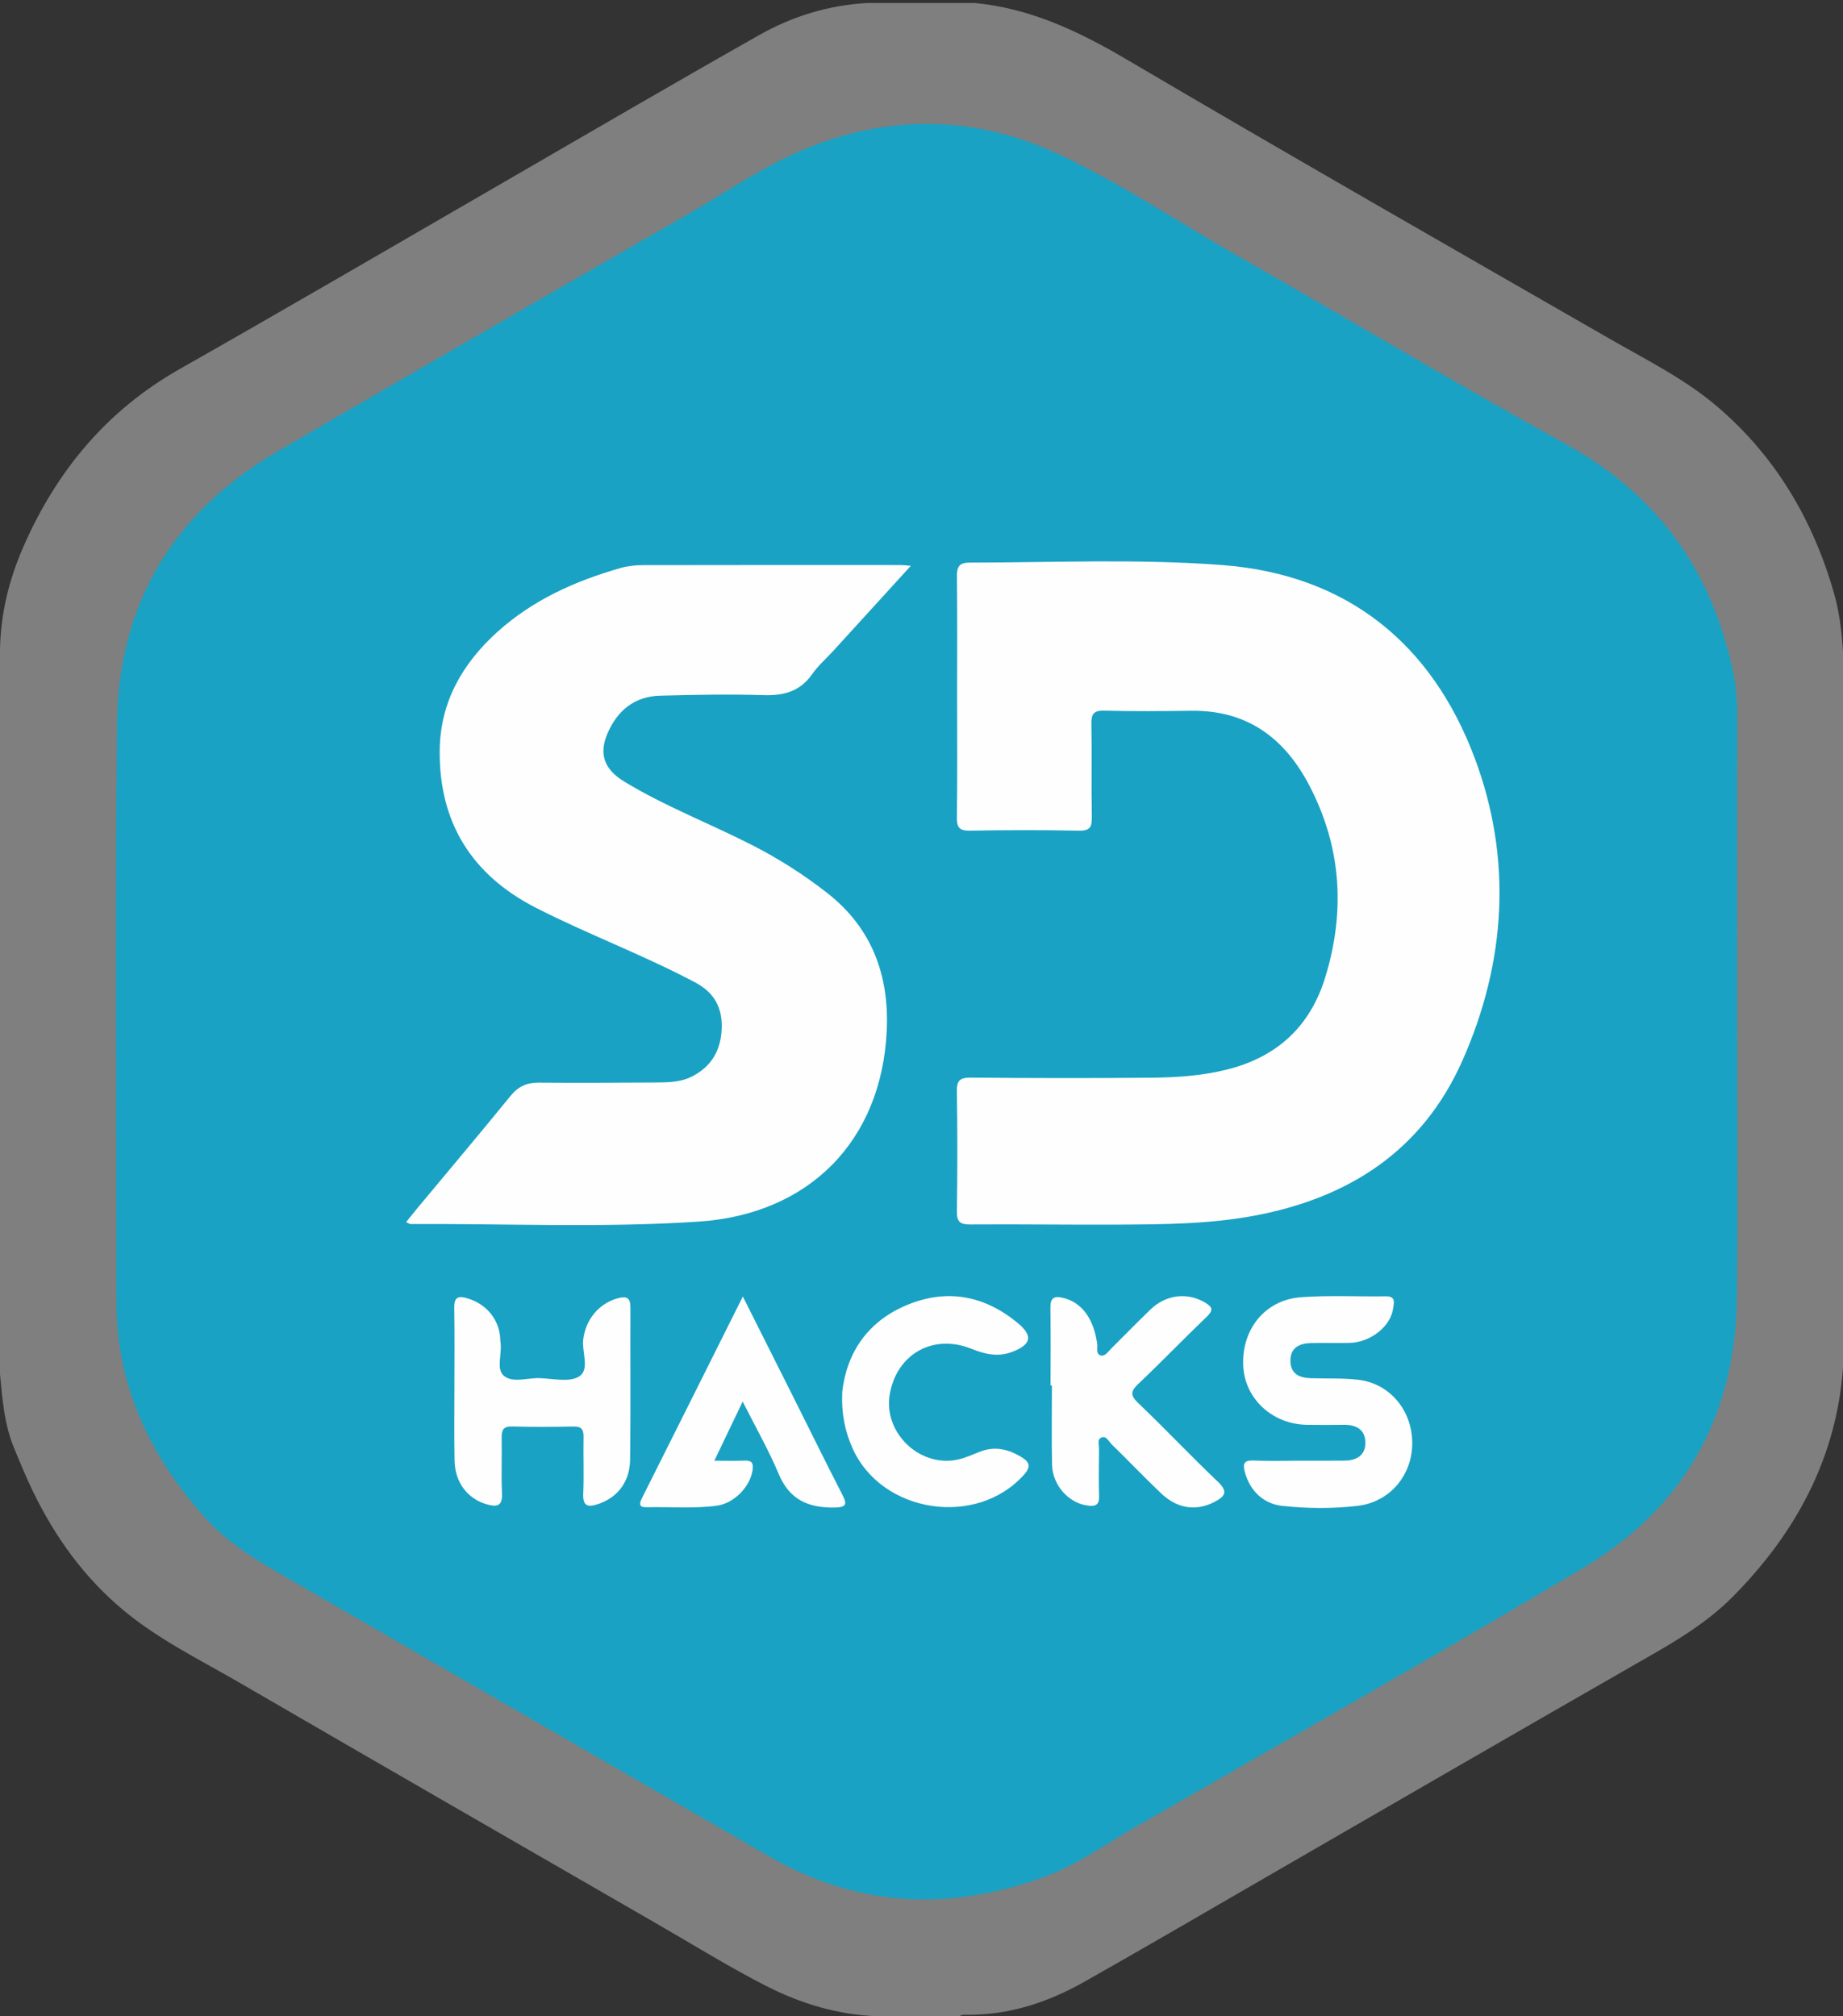 <?xml version="1.0" encoding="utf-8"?>
<!-- Generator: Adobe Illustrator 16.0.0, SVG Export Plug-In . SVG Version: 6.00 Build 0)  -->
<!DOCTYPE svg PUBLIC "-//W3C//DTD SVG 1.1//EN" "http://www.w3.org/Graphics/SVG/1.1/DTD/svg11.dtd">
<svg version="1.1" id="Layer_1" xmlns="http://www.w3.org/2000/svg" xmlns:xlink="http://www.w3.org/1999/xlink" x="0px" y="0px"
	 width="308px" height="337px" viewBox="0 0 308 337" enable-background="new 0 0 308 337" xml:space="preserve">
<rect x="0" y="0" width="308" height="337" fill="#333333" stroke="none"/>
<g>
	<path fill-rule="evenodd" clip-rule="evenodd" fill="#7F7F7F" d="M144.886,0.501c5.995,0,11.99,0,17.987,0
		c9.331,0.868,17.501,4.78,25.44,9.454c26.818,15.788,53.833,31.235,80.816,46.74c6.121,3.517,12.504,6.675,17.916,11.311
		c9.709,8.315,15.907,18.848,19.428,31.048c0.929,3.215,1.301,6.507,1.529,9.832c-0.004,39.907-0.004,79.805,0,119.697
		c-1.101,15.143-7.881,27.612-18.355,38.227c-5.067,5.139-11.444,8.532-17.646,12.092c-19.977,11.46-39.914,22.984-59.85,34.517
		c-10.291,5.952-20.557,11.948-30.905,17.799c-6.163,3.484-12.754,5.659-19.951,5.528c-0.333-0.006-0.662,0-0.92,0.256
		c-4.497,0-8.994,0-13.49,0c-6.754-0.195-13.063-2.099-19.02-5.159c-6.138-3.155-12.007-6.795-17.981-10.242
		c-23.256-13.42-46.528-26.81-69.744-40.294c-6.602-3.834-13.513-7.198-19.447-12.12c-6.583-5.459-11.45-12.226-15.159-19.857
		c-1.16-2.386-2.169-4.851-3.186-7.311C0.705,238.043,0.395,233.853,0,229.66c0-40.44,0-80.88,0-121.32
		c0.15-5.871,1.514-11.456,3.855-16.834C9.4,78.772,17.801,68.616,30.025,61.682c17.803-10.102,35.488-20.414,53.203-30.67
		c14.546-8.42,29.061-16.899,43.69-25.173C132.468,2.699,138.479,0.878,144.886,0.501z"/>
	<path fill-rule="evenodd" clip-rule="evenodd" fill="#19A2C4" d="M290.295,169.193c0,15.976,0.164,31.953-0.043,47.926
		c-0.254,19.657-8.896,34.952-25.716,44.97c-24.781,14.759-49.896,28.956-74.898,43.339c-4.895,2.813-9.516,6.193-14.834,8.168
		c-15.879,5.896-31.371,5.283-46.24-3.301c-26.203-15.128-52.388-30.286-78.587-45.417c-5.62-3.246-11.362-6.336-15.757-11.263
		c-9.15-10.253-14.758-21.983-14.758-35.995c-0.001-32.2-0.246-64.403,0.09-96.601c0.209-20.094,9.429-35.432,26.861-45.586
		c22.695-13.221,45.453-26.336,68.217-39.438c6.694-3.854,13.099-8.324,20.258-11.233c14.263-5.796,28.591-5.366,42.505,1.234
		c10.15,4.813,19.503,11.095,29.245,16.658c18.408,10.512,36.602,21.399,55.156,31.643c15.239,8.415,24.222,21.042,27.804,37.803
		c0.518,2.426,0.725,4.909,0.719,7.419C290.273,136.077,290.295,152.635,290.295,169.193z"/>
	<path fill-rule="evenodd" clip-rule="evenodd" fill="#FEFEFE" d="M159.952,116.367c0-6.656,0.044-13.311-0.031-19.966
		c-0.02-1.641,0.324-2.365,2.159-2.368c14.061-0.017,28.143-0.659,42.17,0.409c20.948,1.595,35.061,13.201,42.213,32.292
		c6.282,16.77,5.249,34.032-2.061,50.523c-6.685,15.083-19.003,23.004-34.882,25.952c-7.485,1.391-15.061,1.431-22.63,1.472
		c-8.239,0.043-16.479-0.083-24.721-0.024c-1.72,0.012-2.284-0.432-2.257-2.214c0.101-6.654,0.108-13.311-0.004-19.965
		c-0.034-1.868,0.478-2.383,2.357-2.365c9.988,0.094,19.979,0.103,29.97,0.018c4.315-0.039,8.622-0.313,12.857-1.379
		c8.375-2.106,13.886-7.225,16.396-15.453c3.347-10.961,2.707-21.632-2.621-31.912c-4.177-8.058-10.463-12.719-19.847-12.589
		c-4.826,0.067-9.659,0.108-14.48-0.02c-1.859-0.05-2.177,0.649-2.145,2.299c0.096,5.157-0.026,10.316,0.07,15.473
		c0.029,1.644-0.281,2.326-2.136,2.29c-6.075-0.12-12.155-0.114-18.23-0.002c-1.803,0.033-2.21-0.55-2.187-2.257
		C160.007,129.844,159.952,123.104,159.952,116.367z"/>
	<path fill-rule="evenodd" clip-rule="evenodd" fill="#FEFEFE" d="M152.212,94.575c-4.567,5.012-8.757,9.612-12.951,14.208
		c-1.178,1.29-2.532,2.454-3.521,3.875c-2.045,2.939-4.786,3.639-8.211,3.529c-5.736-0.185-11.487-0.058-17.229,0.091
		c-4.282,0.111-7.15,2.515-8.779,6.317c-1.494,3.491-0.485,6.036,2.773,8.02c6.835,4.159,14.316,7.016,21.416,10.644
		c4.457,2.277,8.643,4.943,12.588,8.037c7.465,5.855,10.299,13.797,9.898,22.861c-0.82,18.506-12.954,30.79-31.423,32.021
		c-16.046,1.069-32.12,0.318-48.181,0.411c-0.137,0.001-0.274-0.12-0.72-0.329c0.694-0.858,1.331-1.671,1.991-2.462
		c5.159-6.205,10.364-12.369,15.456-18.627c1.281-1.574,2.716-2.234,4.707-2.22c6.495,0.051,12.989,0.013,19.483-0.024
		c2.158-0.013,4.32-0.019,6.316-1.093c3.163-1.701,4.645-4.379,4.783-7.896c0.138-3.487-1.221-6.027-4.394-7.714
		c-8.666-4.608-17.884-8.026-26.618-12.48c-10.831-5.522-16.301-14.396-16.109-26.521c0.126-7.935,3.822-14.355,9.61-19.583
		c5.923-5.348,13.021-8.543,20.617-10.705c1.185-0.336,2.464-0.474,3.7-0.477c14.405-0.031,28.81-0.02,43.214-0.016
		C150.942,94.443,151.254,94.494,152.212,94.575z"/>
	<path fill-rule="evenodd" clip-rule="evenodd" fill="#FEFEFE" d="M75.943,231.418c-0.003-4.239,0.054-8.479-0.03-12.718
		c-0.033-1.728,0.46-2.223,2.181-1.706c2.938,0.882,5.02,3.11,5.453,6.144c0.059,0.41,0.039,0.831,0.1,1.24
		c0.28,1.878-0.755,4.361,0.499,5.515c1.439,1.323,3.967,0.381,6.017,0.446c2.24,0.073,4.969,0.741,6.603-0.271
		c1.864-1.155,0.434-4.095,0.706-6.242c0.412-3.268,2.598-5.949,5.717-6.82c1.496-0.417,2.176-0.162,2.168,1.536
		c-0.04,8.478,0.057,16.959-0.056,25.437c-0.05,3.722-2.126,6.312-5.292,7.391c-1.694,0.577-2.64,0.462-2.542-1.739
		c0.139-3.152-0.012-6.317,0.056-9.475c0.027-1.283-0.395-1.759-1.708-1.732c-3.41,0.068-6.823,0.088-10.23-0.008
		c-1.535-0.041-1.771,0.662-1.746,1.95c0.062,3.074-0.095,6.157,0.058,9.225c0.11,2.209-0.932,2.304-2.569,1.833
		c-3.189-0.917-5.295-3.663-5.363-7.288C75.885,239.898,75.946,235.658,75.943,231.418z"/>
	<path fill-rule="evenodd" clip-rule="evenodd" fill="#FEFEFE" d="M217.208,244.137c2.495-0.001,4.991,0.02,7.486-0.008
		c2.008-0.021,3.516-0.882,3.486-3.035c-0.03-2.138-1.508-2.973-3.549-2.95c-2.08,0.022-4.161,0.033-6.241-0.002
		c-5.761-0.099-10.347-4.347-10.622-9.81c-0.309-6.109,3.613-11.059,9.616-11.511c4.716-0.355,9.479-0.084,14.218-0.156
		c1.734-0.026,1.341,1.139,1.215,2.038c-0.427,3.007-3.761,5.646-7.253,5.748c-2.161,0.063-4.328-0.026-6.489,0.031
		c-1.962,0.051-3.476,0.781-3.418,3.055c0.055,2.148,1.555,2.752,3.396,2.814c2.657,0.091,5.34-0.05,7.968,0.266
		c5.263,0.63,8.977,5.123,8.992,10.556c0.018,5.378-3.731,9.854-9.056,10.501c-4.212,0.513-8.47,0.471-12.688,0.016
		c-3.177-0.346-5.431-2.606-6.231-5.663c-0.353-1.343-0.187-1.989,1.433-1.918C212.045,244.221,214.628,244.138,217.208,244.137z"/>
	<path fill-rule="evenodd" clip-rule="evenodd" fill="#FEFEFE" d="M175.565,231.563c0-4.322,0.044-8.644-0.021-12.965
		c-0.023-1.605,0.531-2.047,2.09-1.677c3.097,0.729,5.109,3.359,5.726,7.649c0.101,0.699-0.27,1.739,0.585,1.981
		c0.716,0.203,1.264-0.66,1.783-1.175c2.187-2.164,4.323-4.379,6.54-6.512c2.635-2.535,6.217-2.9,9.159-1.131
		c1.24,0.749,1.356,1.278,0.246,2.341c-3.84,3.681-7.53,7.519-11.39,11.179c-1.291,1.225-1.489,1.9-0.068,3.253
		c4.515,4.297,8.783,8.854,13.309,13.142c1.775,1.684,1.188,2.452-0.541,3.367c-3.02,1.594-6.2,1.189-8.92-1.398
		c-2.828-2.692-5.524-5.522-8.319-8.251c-0.484-0.475-0.872-1.482-1.742-1.064c-0.659,0.316-0.328,1.199-0.334,1.826
		c-0.032,2.659-0.071,5.321,0.008,7.977c0.039,1.4-0.56,1.692-1.81,1.55c-3.212-0.367-5.979-3.365-6.052-6.887
		c-0.089-4.4-0.021-8.804-0.021-13.205C175.717,231.563,175.641,231.563,175.565,231.563z"/>
	<path fill-rule="evenodd" clip-rule="evenodd" fill="#FEFEFE" d="M140.753,232.64c0.736-6.511,4.229-11.854,11.008-14.601
		c6.569-2.663,12.73-1.477,18.203,2.988c2.736,2.232,2.446,3.695-0.884,4.95c-2.316,0.872-4.499,0.36-6.746-0.544
		c-6.392-2.571-12.472,0.874-13.637,7.602c-1.125,6.498,5.14,12.414,11.563,10.869c1.201-0.289,2.347-0.812,3.504-1.265
		c2.563-1.007,4.877-0.398,7.101,0.999c1.319,0.826,1.325,1.651,0.304,2.803c-7.934,8.938-23.863,6.515-28.706-4.41
		C141.242,239.277,140.593,236.382,140.753,232.64z"/>
	<path fill-rule="evenodd" clip-rule="evenodd" fill="#FEFEFE" d="M124.142,216.696c2.979,5.932,5.811,11.564,8.636,17.2
		c2.642,5.274,5.24,10.571,7.938,15.816c0.815,1.585,0.91,2.233-1.266,2.261c-4.326,0.054-7.489-1.273-9.292-5.568
		c-1.691-4.03-3.88-7.852-6.042-12.148c-1.644,3.43-3.101,6.47-4.736,9.883c1.905,0,3.523,0.049,5.135-0.016
		c1.187-0.046,1.4,0.52,1.265,1.533c-0.372,2.79-3.069,5.595-5.943,5.996c-3.892,0.544-7.813,0.172-11.72,0.268
		c-1.274,0.033-1.366-0.467-0.838-1.518C112.869,239.275,118.428,228.13,124.142,216.696z"/>
</g>
</svg>

